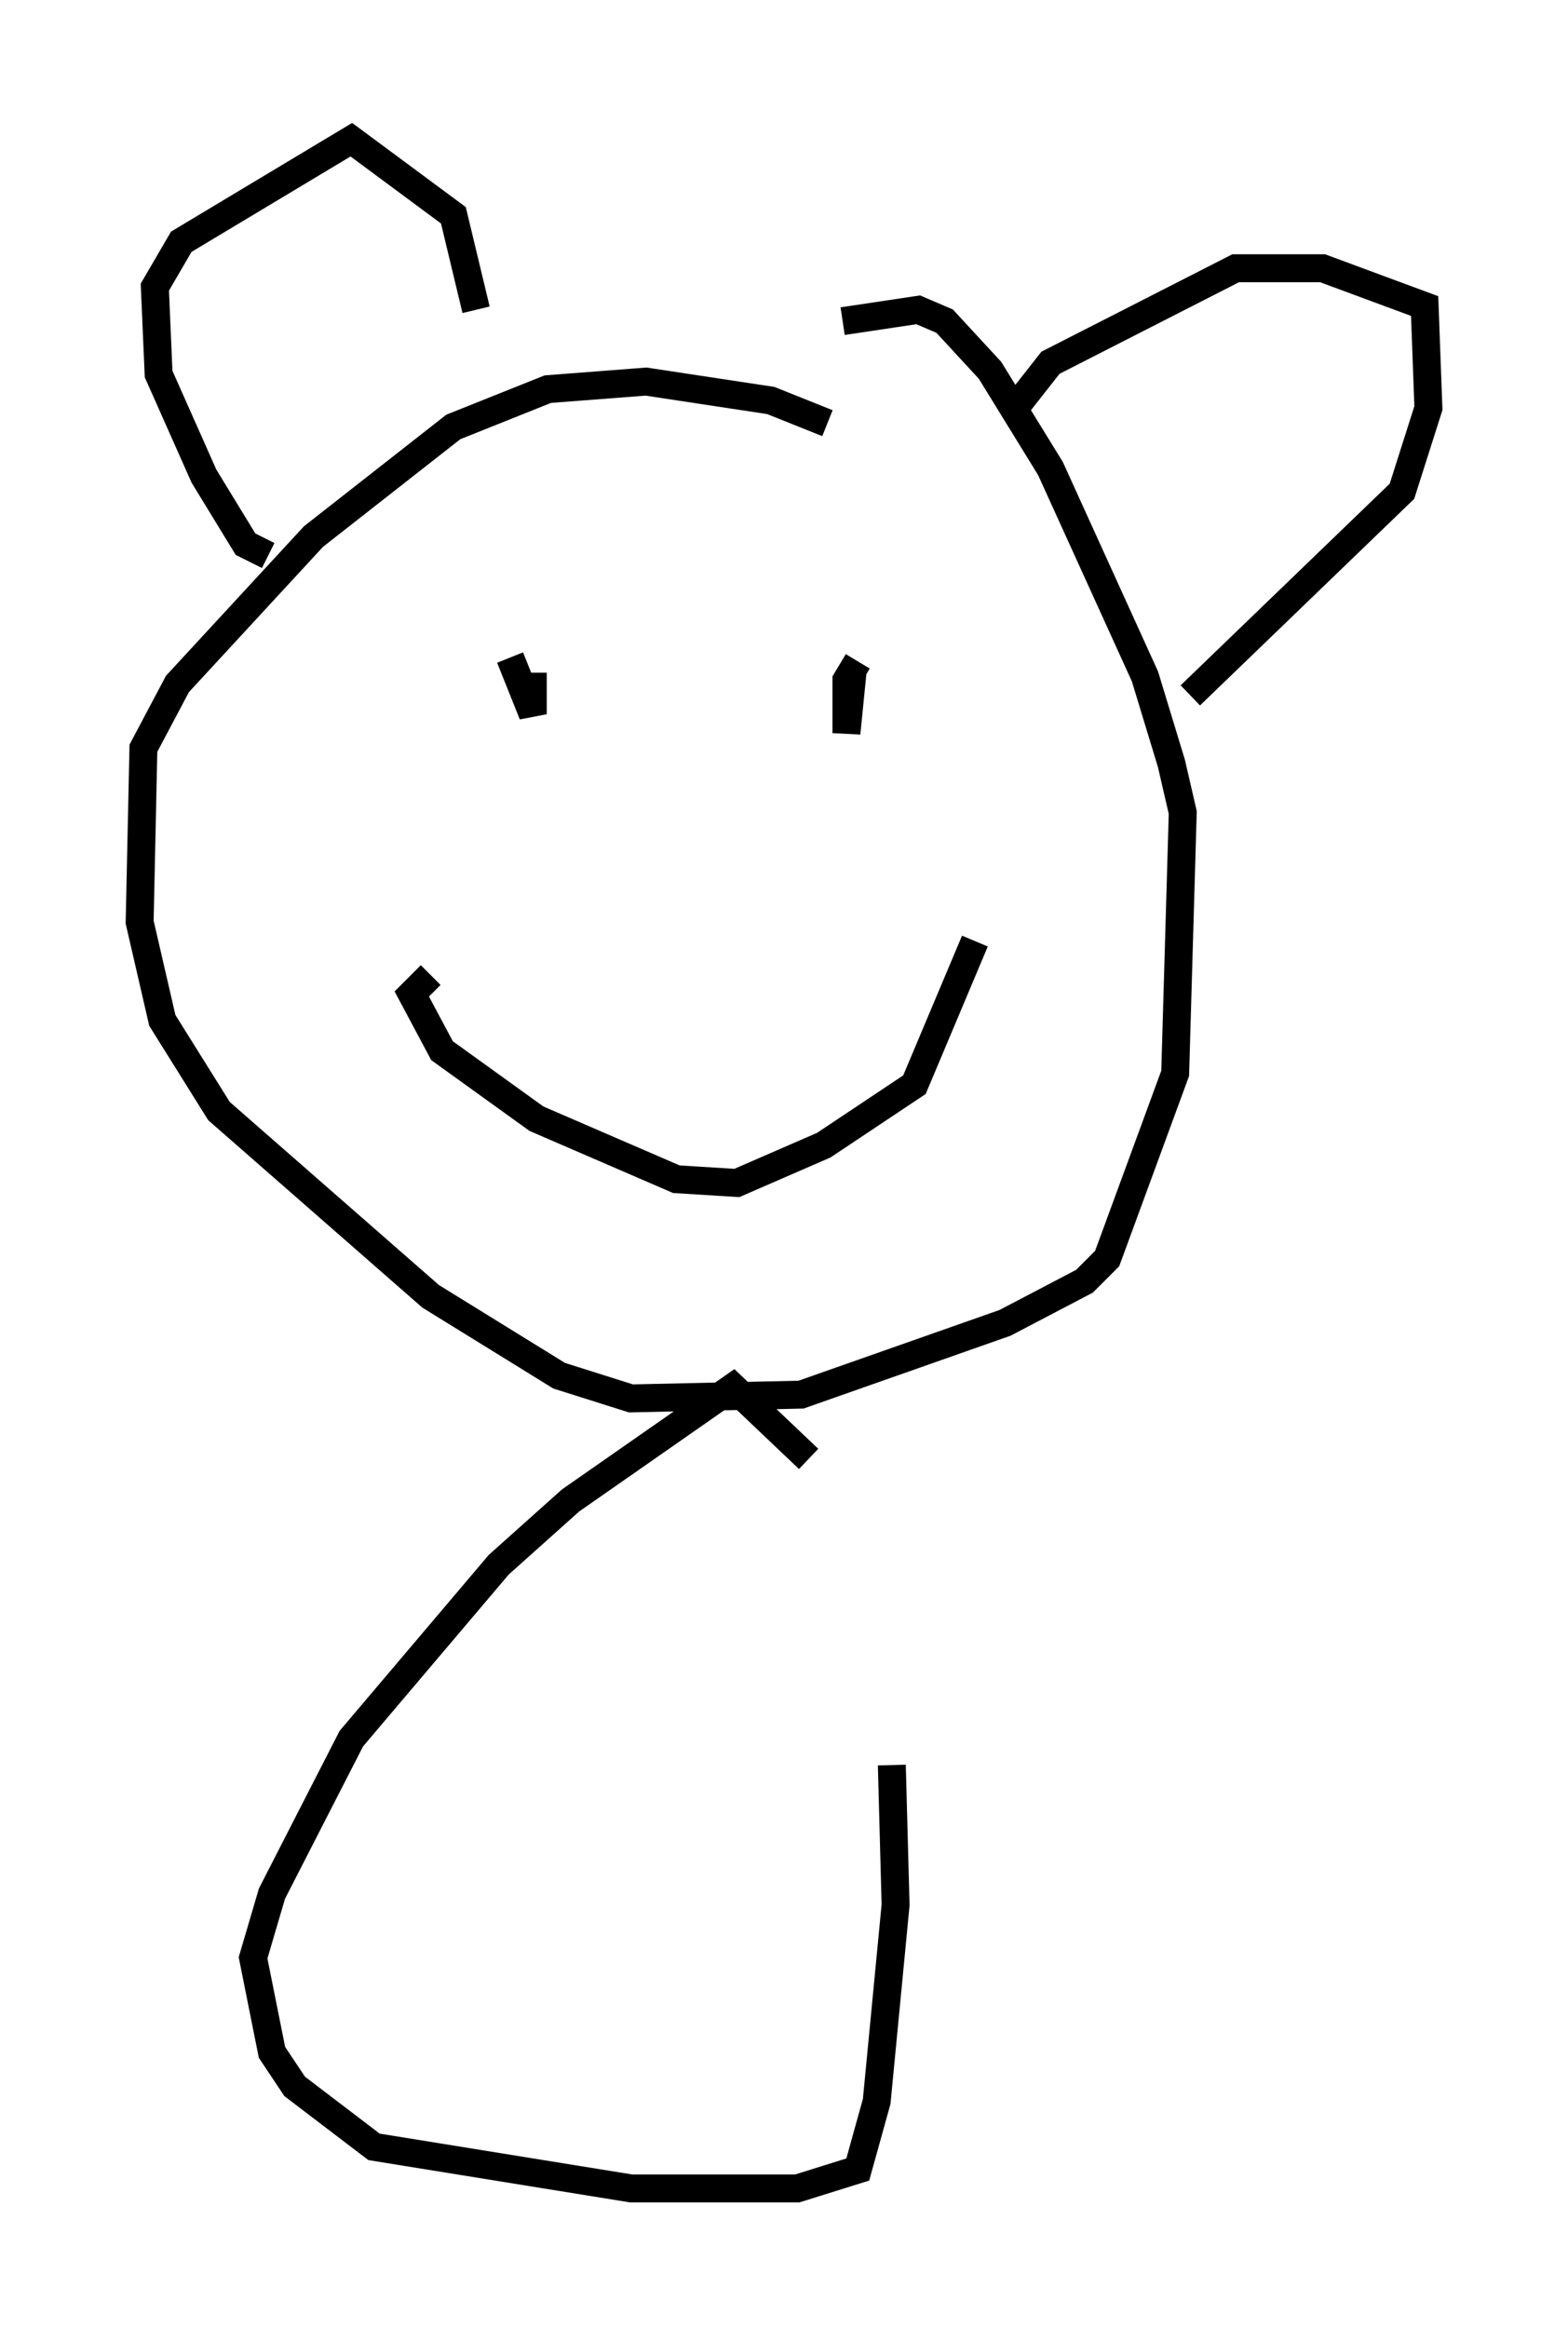 <?xml version="1.0" encoding="utf-8" ?>
<svg baseProfile="full" height="83.342" version="1.1" width="56.143" xmlns="http://www.w3.org/2000/svg" xmlns:ev="http://www.w3.org/2001/xml-events" xmlns:xlink="http://www.w3.org/1999/xlink"><defs /><rect fill="white" height="83.342" width="56.143" x="0" y="0" /><path d="M30.304, 16.096 m-0.677, -0.947 l-2.03, -0.812 -4.465, -0.677 l-3.518, 0.271 -3.383, 1.353 l-5.007, 3.924 -4.871, 5.277 l-1.218, 2.3 -0.135, 6.225 l0.812, 3.518 2.03, 3.248 l7.578, 6.631 4.601, 2.842 l2.571, 0.812 6.089, -0.135 l7.307, -2.571 2.842, -1.488 l0.812, -0.812 2.436, -6.631 l0.271, -9.337 -0.406, -1.759 l-0.947, -3.112 -3.383, -7.442 l-2.165, -3.518 -1.624, -1.759 l-0.947, -0.406 -2.706, 0.406 m5.954, 3.383 l1.488, -1.894 6.631, -3.383 l3.112, 0.0 3.654, 1.353 l0.135, 3.654 -0.947, 2.977 l-7.578, 7.307 m-33.017, -5.007 l-0.812, -0.406 -1.488, -2.436 l-1.624, -3.654 -0.135, -3.112 l0.947, -1.624 6.089, -3.654 l3.654, 2.706 0.812, 3.383 m1.218, 12.449 l0.812, 2.03 0.0, -1.488 m11.637, -0.406 l-0.406, 0.677 0.0, 1.894 l0.135, -1.353 -0.271, 0.135 m-14.75, 9.878 l-0.677, 0.677 1.083, 2.03 l3.383, 2.436 5.007, 2.165 l2.165, 0.135 3.112, -1.353 l3.248, -2.165 2.165, -5.142 m-5.954, 18.538 l-2.706, -2.571 -5.819, 4.059 l-2.571, 2.3 -5.277, 6.225 l-2.842, 5.548 -0.677, 2.3 l0.677, 3.383 0.812, 1.218 l2.842, 2.165 9.202, 1.488 l5.954, 0.0 2.165, -0.677 l0.677, -2.436 0.677, -7.036 l-0.135, -5.007 " fill="none" stroke="black" stroke-width="1" /></svg>